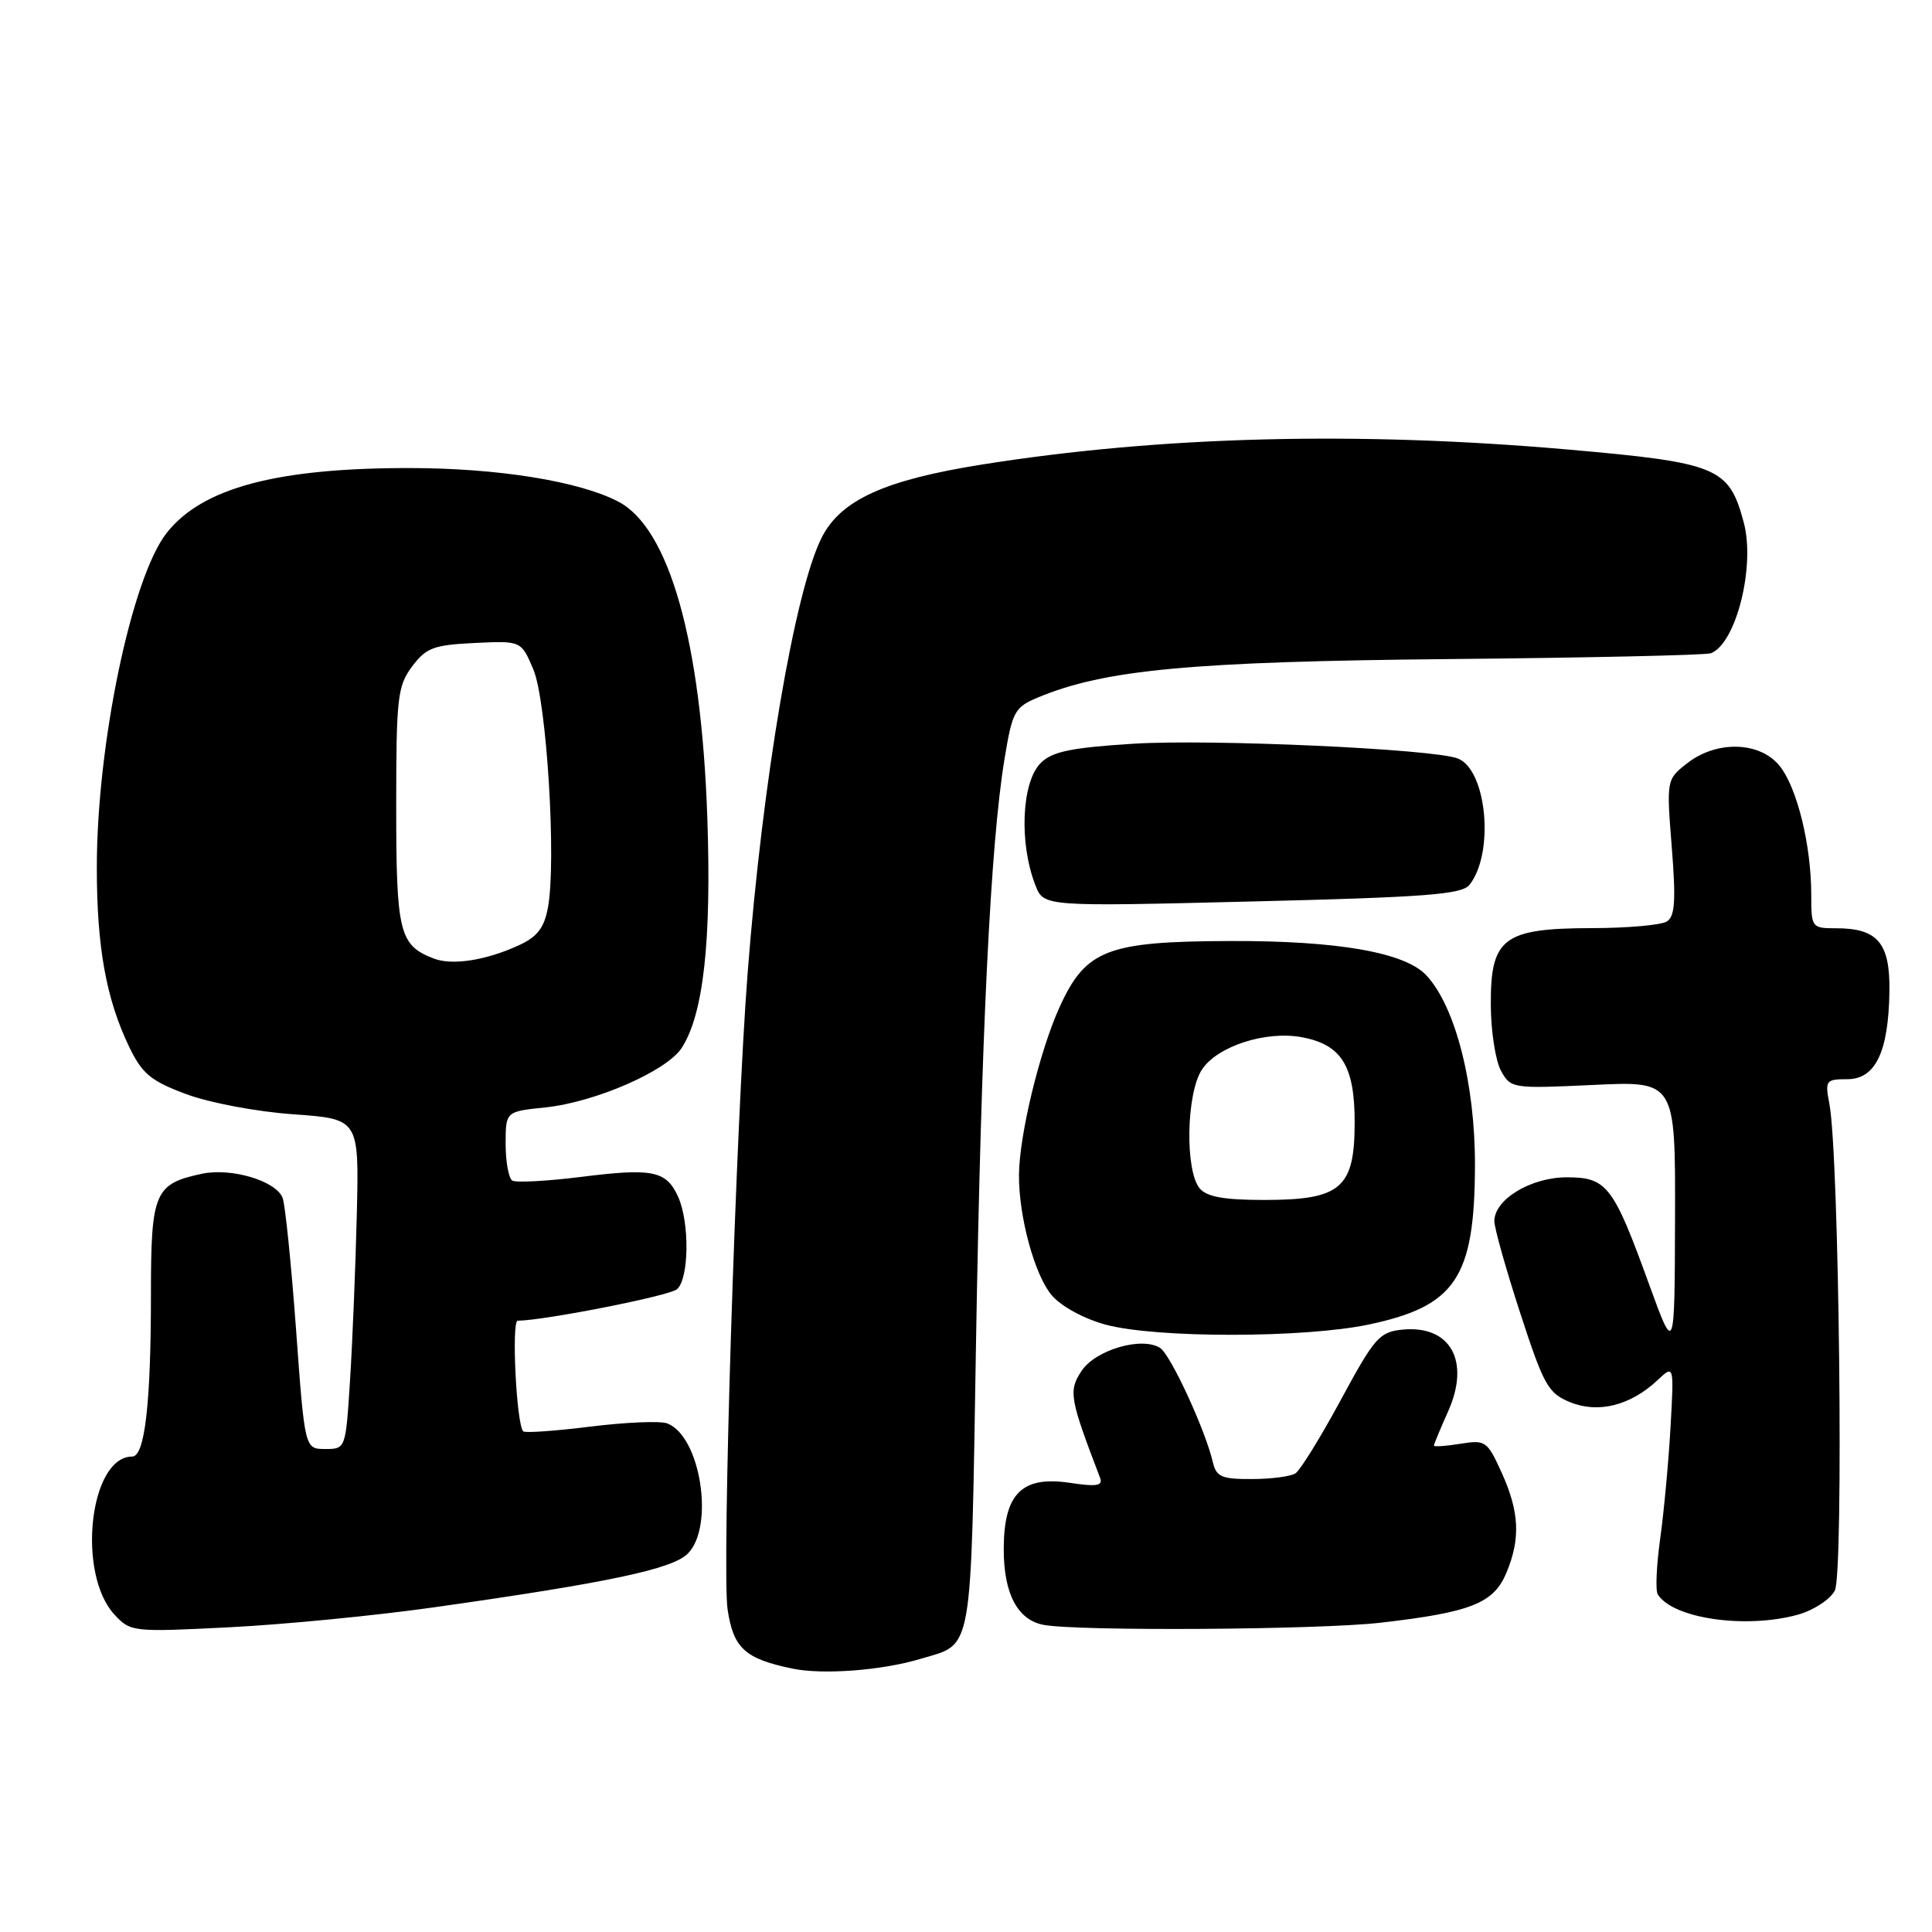 <?xml version="1.0" encoding="UTF-8" standalone="no"?>
<!DOCTYPE svg PUBLIC "-//W3C//DTD SVG 1.1//EN" "http://www.w3.org/Graphics/SVG/1.1/DTD/svg11.dtd" >
<svg xmlns="http://www.w3.org/2000/svg" xmlns:xlink="http://www.w3.org/1999/xlink" version="1.1" viewBox="0 0 256 256">
 <g >
 <path fill="currentColor"
d=" M 122.00 219.80 C 129.01 217.69 128.62 219.96 129.33 177.74 C 130.02 137.09 131.25 111.82 133.09 100.65 C 134.14 94.26 134.43 93.72 137.53 92.42 C 146.38 88.73 157.83 87.66 192.00 87.33 C 210.43 87.16 226.04 86.81 226.70 86.56 C 230.04 85.28 232.62 75.01 231.05 69.20 C 229.09 61.91 227.63 61.31 207.70 59.56 C 179.83 57.12 153.80 57.79 130.14 61.55 C 117.24 63.60 111.43 66.24 108.90 71.19 C 105.32 78.21 101.04 103.35 99.06 129.00 C 97.49 149.31 95.64 208.13 96.41 213.26 C 97.18 218.40 98.70 219.79 105.00 221.10 C 109.03 221.94 116.92 221.34 122.00 219.80 Z  M 57.50 212.98 C 80.55 209.72 89.08 207.92 91.13 205.87 C 94.71 202.29 92.83 190.30 88.42 188.61 C 87.51 188.26 82.94 188.45 78.26 189.03 C 73.58 189.61 69.56 189.90 69.33 189.66 C 68.43 188.77 67.75 175.00 68.60 175.00 C 72.08 174.98 88.63 171.72 89.69 170.84 C 91.31 169.50 91.40 161.98 89.85 158.57 C 88.28 155.12 86.48 154.75 76.96 155.95 C 72.46 156.51 68.37 156.73 67.88 156.43 C 67.40 156.13 67.00 153.95 67.00 151.58 C 67.00 147.28 67.00 147.28 72.25 146.74 C 78.87 146.05 88.37 141.91 90.34 138.84 C 93.22 134.36 94.29 124.69 93.72 108.24 C 92.91 84.95 88.67 69.95 81.90 66.45 C 76.70 63.76 66.02 62.04 54.43 62.02 C 36.73 61.99 26.80 64.63 22.09 70.61 C 17.44 76.52 12.82 98.65 12.83 115.00 C 12.83 125.52 14.07 132.37 17.11 138.70 C 18.83 142.27 19.96 143.22 24.65 144.97 C 27.73 146.12 34.00 147.31 38.87 147.65 C 47.58 148.27 47.58 148.27 47.28 160.88 C 47.11 167.82 46.71 177.66 46.39 182.75 C 45.81 192.00 45.81 192.00 43.10 192.00 C 40.38 192.00 40.38 192.00 39.23 176.18 C 38.59 167.48 37.79 159.63 37.45 158.73 C 36.58 156.47 30.66 154.70 26.75 155.53 C 20.47 156.87 20.00 157.98 20.00 171.52 C 20.00 185.97 19.19 193.00 17.52 193.00 C 11.86 193.00 10.13 208.54 15.19 213.97 C 17.30 216.24 17.62 216.27 30.42 215.62 C 37.62 215.26 49.80 214.07 57.50 212.98 Z  M 182.91 215.02 C 194.91 213.64 197.91 212.45 199.60 208.42 C 201.50 203.87 201.33 200.33 198.97 195.12 C 197.07 190.93 196.83 190.77 193.49 191.31 C 191.57 191.62 190.00 191.73 190.00 191.55 C 190.00 191.37 190.85 189.33 191.88 187.02 C 194.86 180.36 192.20 175.57 185.86 176.18 C 182.79 176.48 182.15 177.20 177.66 185.50 C 174.99 190.45 172.28 194.83 171.65 195.23 C 171.02 195.64 168.41 195.98 165.87 195.98 C 161.88 196.00 161.16 195.69 160.71 193.75 C 159.72 189.48 155.11 179.50 153.72 178.61 C 151.30 177.06 145.13 178.87 143.30 181.67 C 141.56 184.32 141.73 185.28 145.77 195.83 C 146.17 196.88 145.30 197.02 141.74 196.48 C 135.39 195.53 133.00 197.94 133.00 205.28 C 133.00 211.17 134.82 214.63 138.26 215.30 C 142.74 216.16 174.71 215.96 182.91 215.02 Z  M 238.24 213.95 C 240.29 213.38 242.49 211.95 243.12 210.77 C 244.32 208.53 243.70 152.97 242.40 146.25 C 241.81 143.17 241.93 143.00 244.77 143.00 C 248.51 143.00 250.24 139.40 250.36 131.35 C 250.45 124.95 248.80 123.00 243.31 123.00 C 240.06 123.00 240.00 122.92 240.00 118.55 C 240.00 112.06 238.15 104.45 235.85 101.54 C 233.26 98.24 227.47 98.06 223.54 101.15 C 220.82 103.29 220.81 103.32 221.52 112.27 C 222.08 119.35 221.94 121.42 220.87 122.10 C 220.11 122.58 215.61 122.98 210.86 122.98 C 199.18 123.01 197.49 124.30 197.54 133.16 C 197.55 136.65 198.17 140.57 198.89 141.89 C 200.19 144.23 200.42 144.26 211.11 143.76 C 222.00 143.24 222.00 143.24 221.95 161.37 C 221.90 179.50 221.90 179.50 218.51 170.17 C 213.77 157.10 212.92 156.00 207.61 156.00 C 202.84 156.00 197.99 158.94 198.01 161.82 C 198.02 162.75 199.56 168.22 201.44 174.00 C 204.56 183.57 205.14 184.62 208.06 185.80 C 211.77 187.32 216.05 186.24 219.62 182.89 C 221.82 180.82 221.82 180.82 221.35 189.16 C 221.09 193.75 220.47 200.39 219.98 203.91 C 219.49 207.44 219.34 210.75 219.66 211.26 C 221.65 214.47 231.32 215.87 238.24 213.95 Z  M 181.40 175.50 C 192.87 173.07 195.39 169.31 195.44 154.50 C 195.48 143.65 192.86 133.37 189.00 129.24 C 186.18 126.20 177.26 124.64 163.00 124.69 C 146.72 124.74 143.88 125.83 140.43 133.38 C 137.77 139.19 135.05 150.42 135.02 155.70 C 134.99 161.26 137.11 169.01 139.38 171.65 C 140.64 173.12 143.67 174.76 146.53 175.53 C 153.24 177.33 172.85 177.31 181.40 175.50 Z  M 194.71 117.25 C 198.05 113.05 197.02 102.00 193.16 100.50 C 189.92 99.24 160.35 97.90 150.15 98.55 C 141.90 99.07 139.41 99.59 137.90 101.10 C 135.36 103.64 135.01 111.72 137.20 117.31 C 138.30 120.13 138.30 120.13 165.90 119.45 C 188.87 118.89 193.70 118.52 194.71 117.25 Z  M 57.47 127.01 C 52.91 125.25 52.50 123.58 52.50 106.92 C 52.50 92.45 52.67 90.91 54.60 88.32 C 56.45 85.84 57.44 85.46 62.88 85.20 C 69.06 84.90 69.06 84.90 70.67 88.70 C 72.44 92.87 73.75 114.21 72.60 120.29 C 72.10 122.96 71.18 124.15 68.72 125.27 C 64.35 127.27 59.92 127.95 57.47 127.01 Z  M 158.96 157.46 C 157.00 155.09 157.19 144.88 159.26 141.73 C 161.29 138.63 167.74 136.54 172.52 137.44 C 177.76 138.42 179.50 141.23 179.50 148.69 C 179.50 157.45 177.70 159.00 167.51 159.00 C 162.18 159.00 159.90 158.59 158.96 157.46 Z "/>
</g>
</svg>